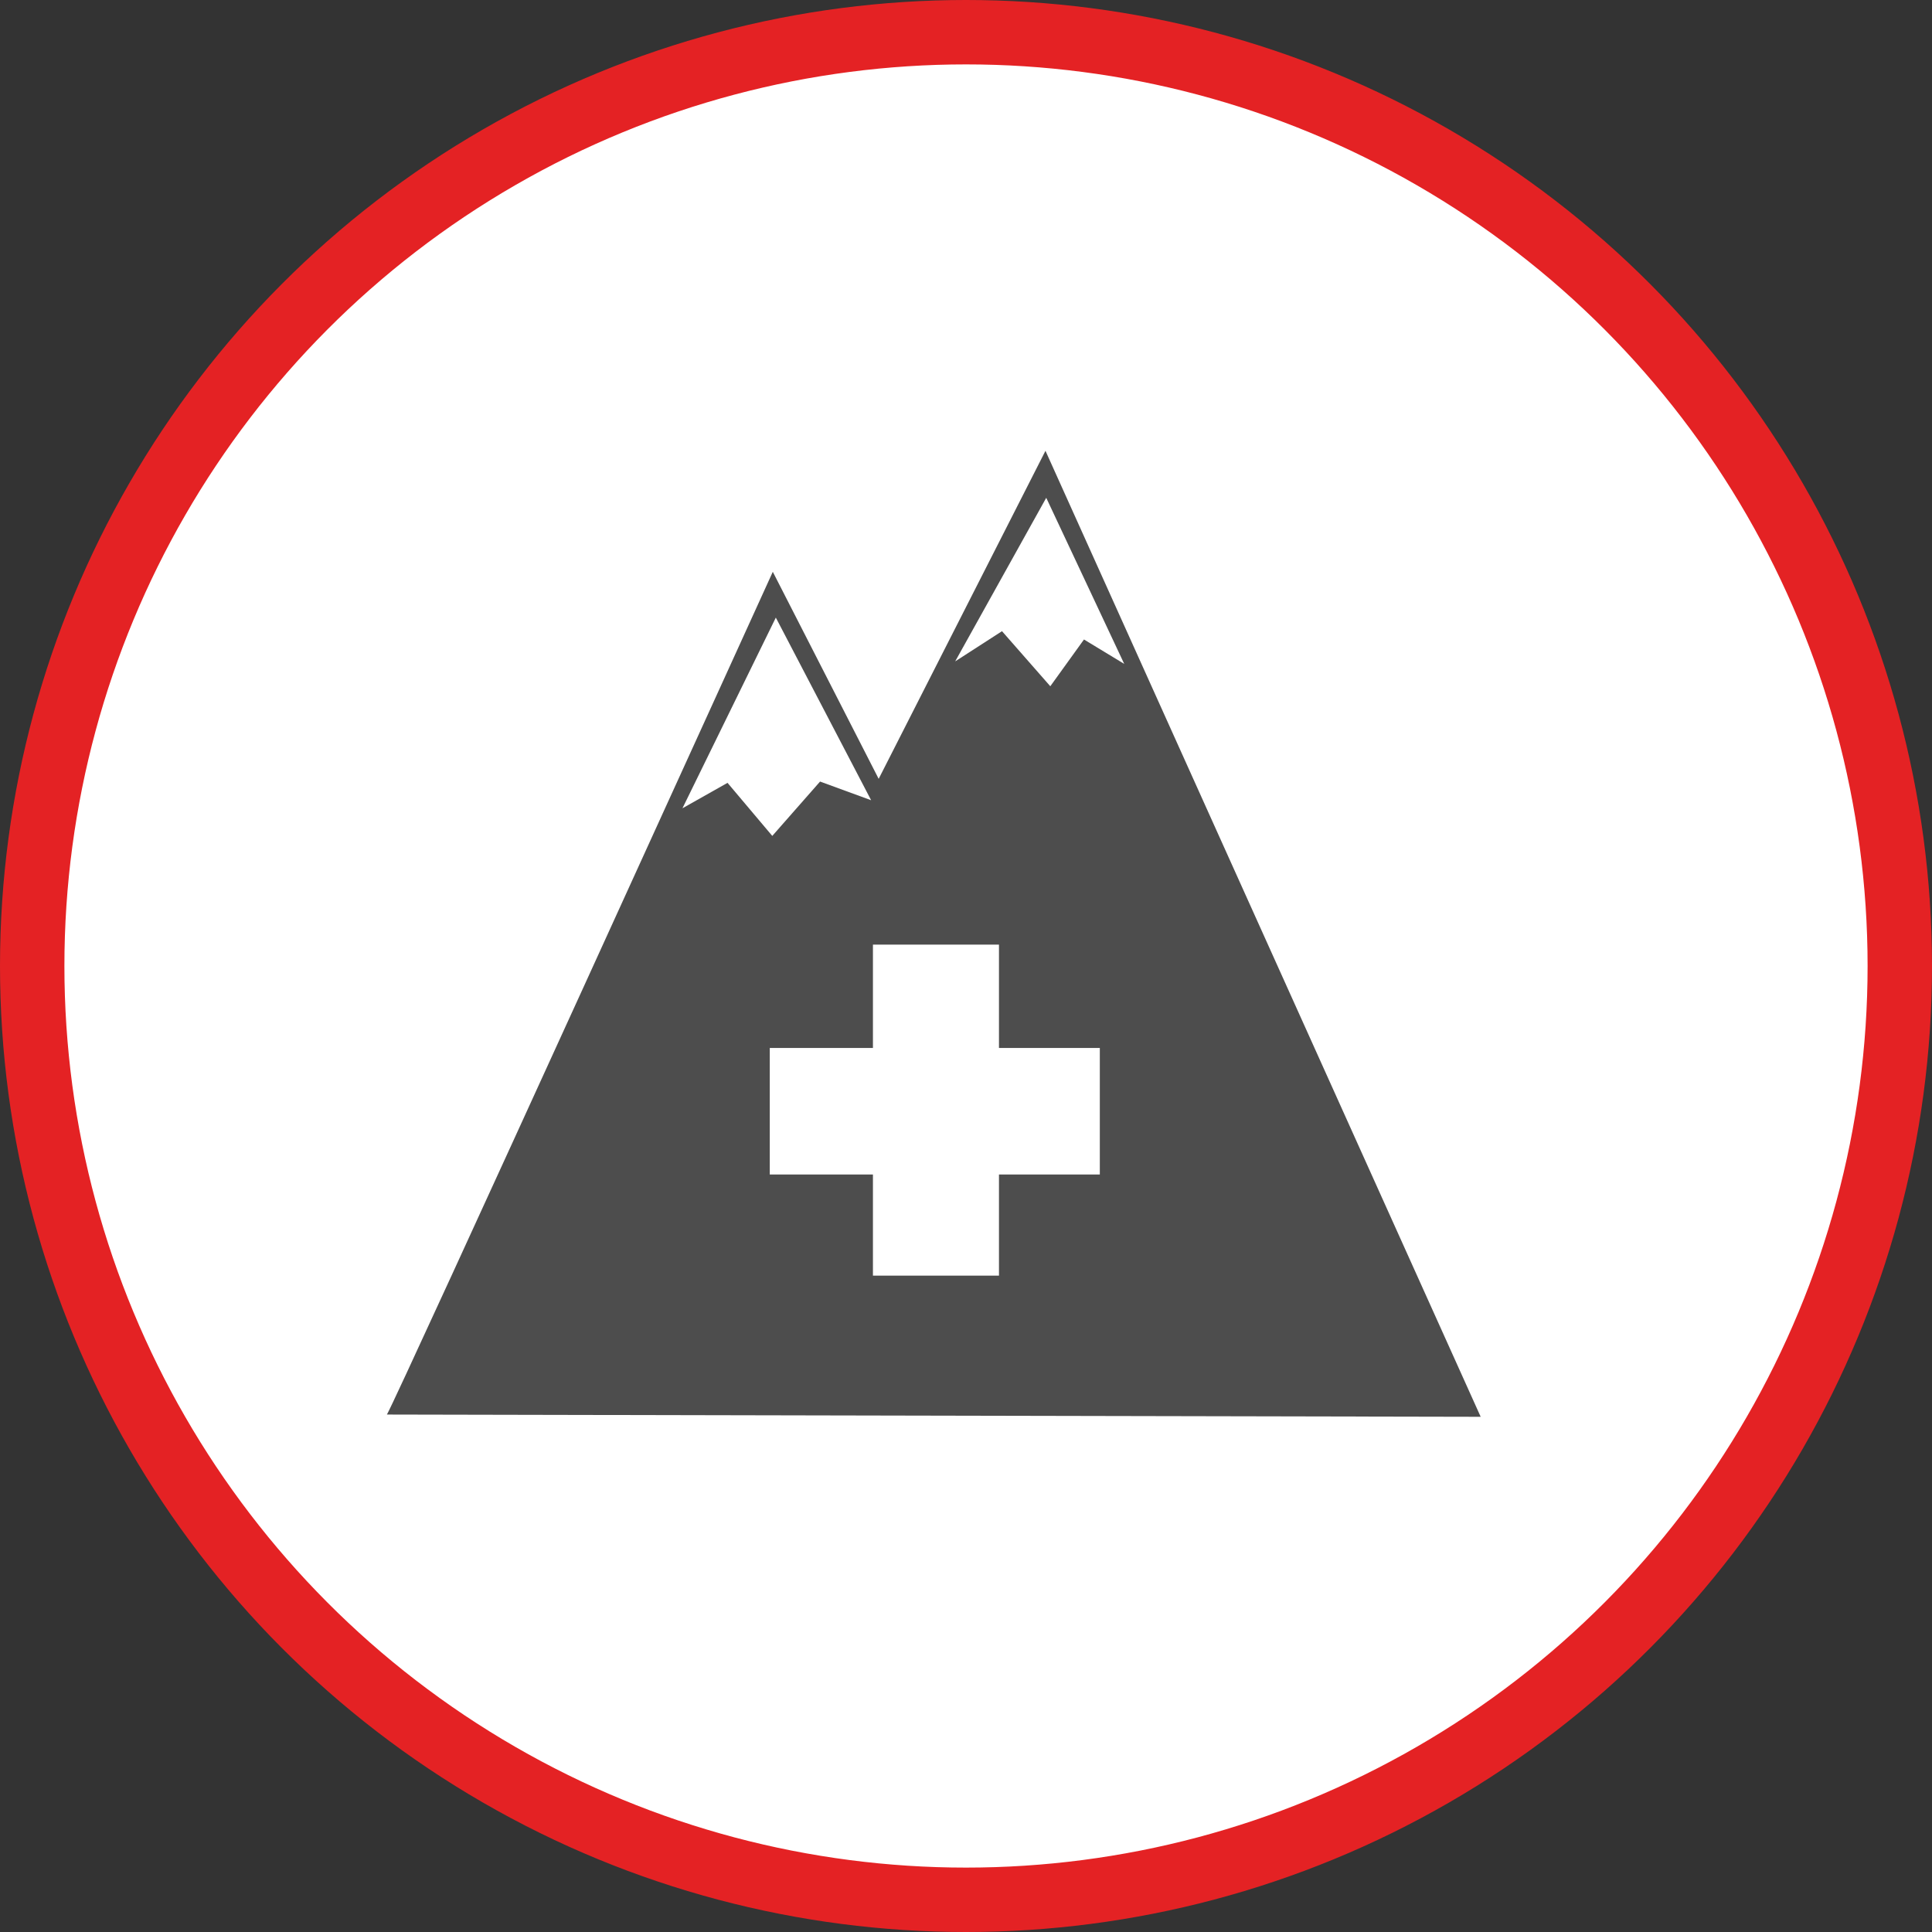<svg xmlns="http://www.w3.org/2000/svg" width="30" height="30"><rect width="100%" height="100%" fill="#333333" stroke="none"/><circle style="isolation:auto;mix-blend-mode:normal;solid-color:#000;solid-opacity:1;marker:none" cx="15" cy="15" r="14.5" color="#000" overflow="visible" fill="#fff" fill-rule="evenodd" stroke="#e42224"/><path d="M16.234 7l-2.59 5.094L12 8.879S6.172 21.688 6.008 21.965L22.992 22zm-4.937 5.156l-.7.395 1.45-2.961 1.48 2.836-.793-.29-.742.844zm5.781 6.082h-1.566v1.57h-1.957v-1.57h-1.602v-1.965h1.602v-1.605h1.957v1.605h1.566zm-.246-8.308l-.523.726-.75-.855-.727.469 1.414-2.54 1.211 2.579zm0 0" fill="#4d4d4d"/></svg>